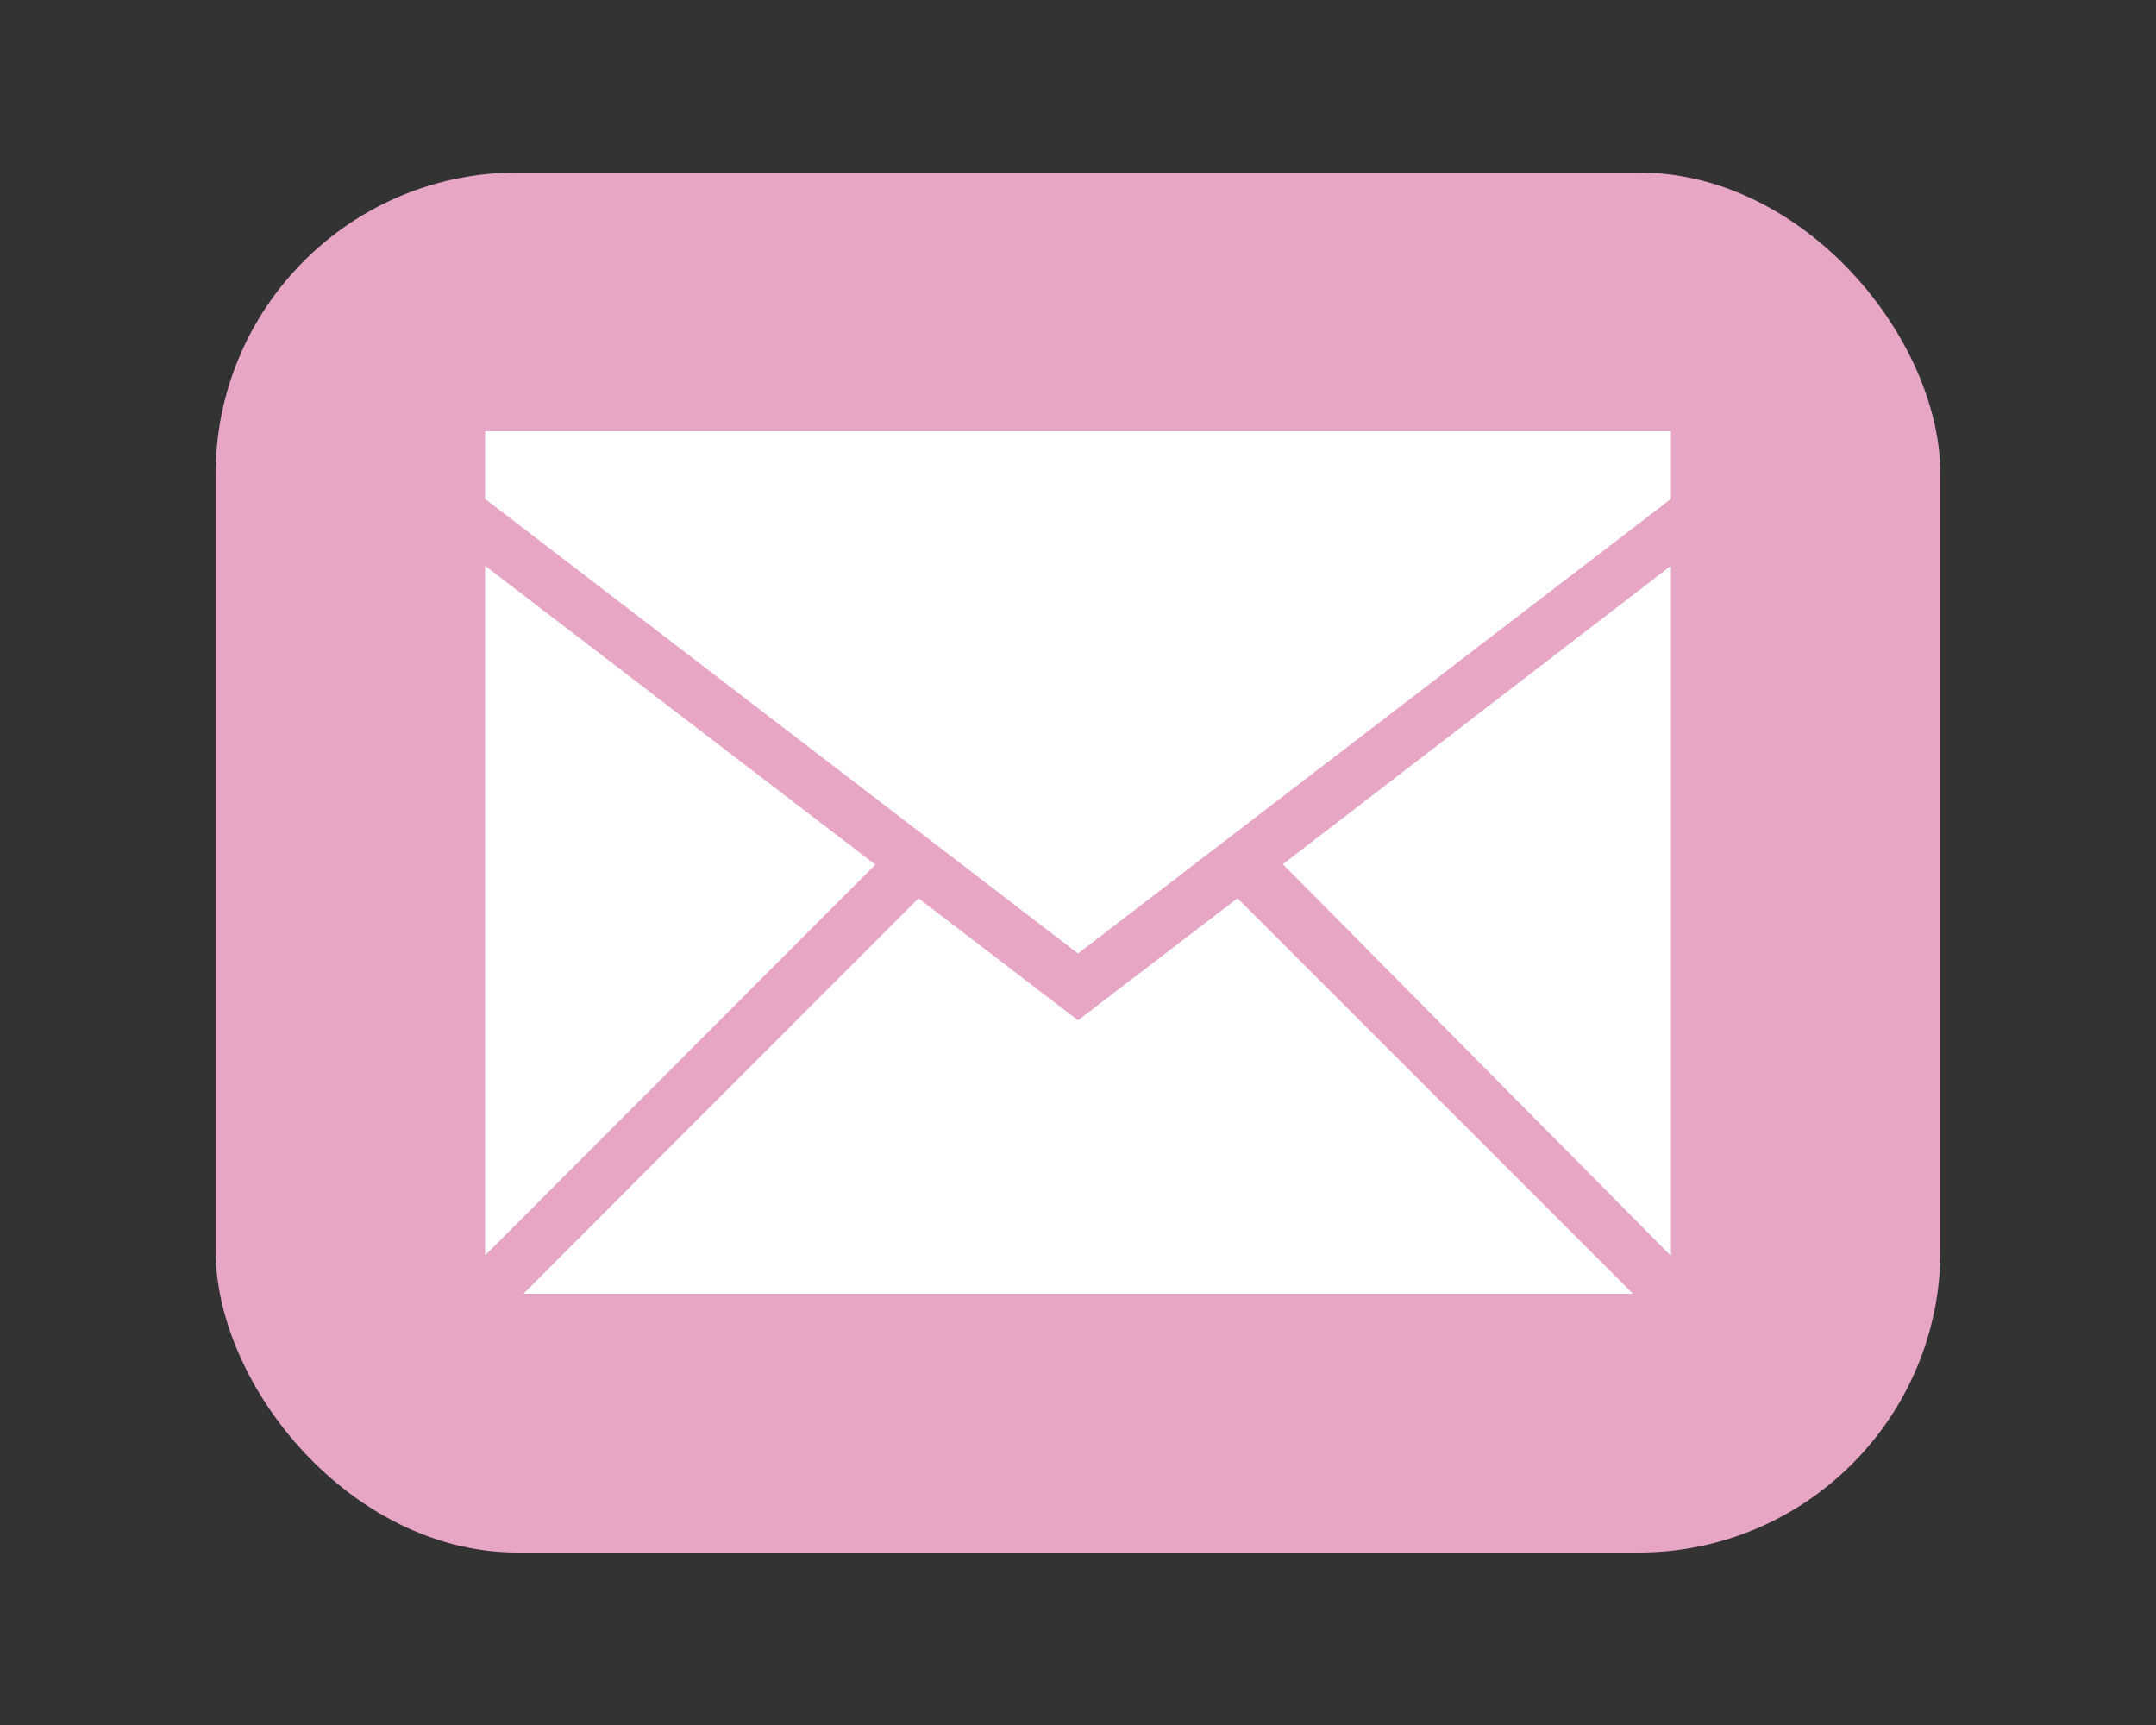 <svg id="Calque_1" data-name="Calque 1" xmlns="http://www.w3.org/2000/svg" viewBox="0 0 50 40"><rect x="0" y="0" width="50" height="40" fill="#333333" stroke="none"/><defs><style>.cls-1{fill:#e7a6c5;}.cls-2{fill:#fff;}</style></defs><title>pixietubeuse_decoupe_images</title><rect class="cls-1" x="5" y="4" width="40" height="32" rx="7" ry="7"/><path id="common-email-envelope-mail-glyph" class="cls-2" d="M37.87,30H12.14l9.16-9.17L25,23.66l3.7-2.83Zm0.88-.88v-16h0l-9,6.92Zm-27.5,0v-16l9.05,6.93-9.05,9.06h0Zm27.5-17.55V10H11.25v1.57L25,22.11Z"/></svg>